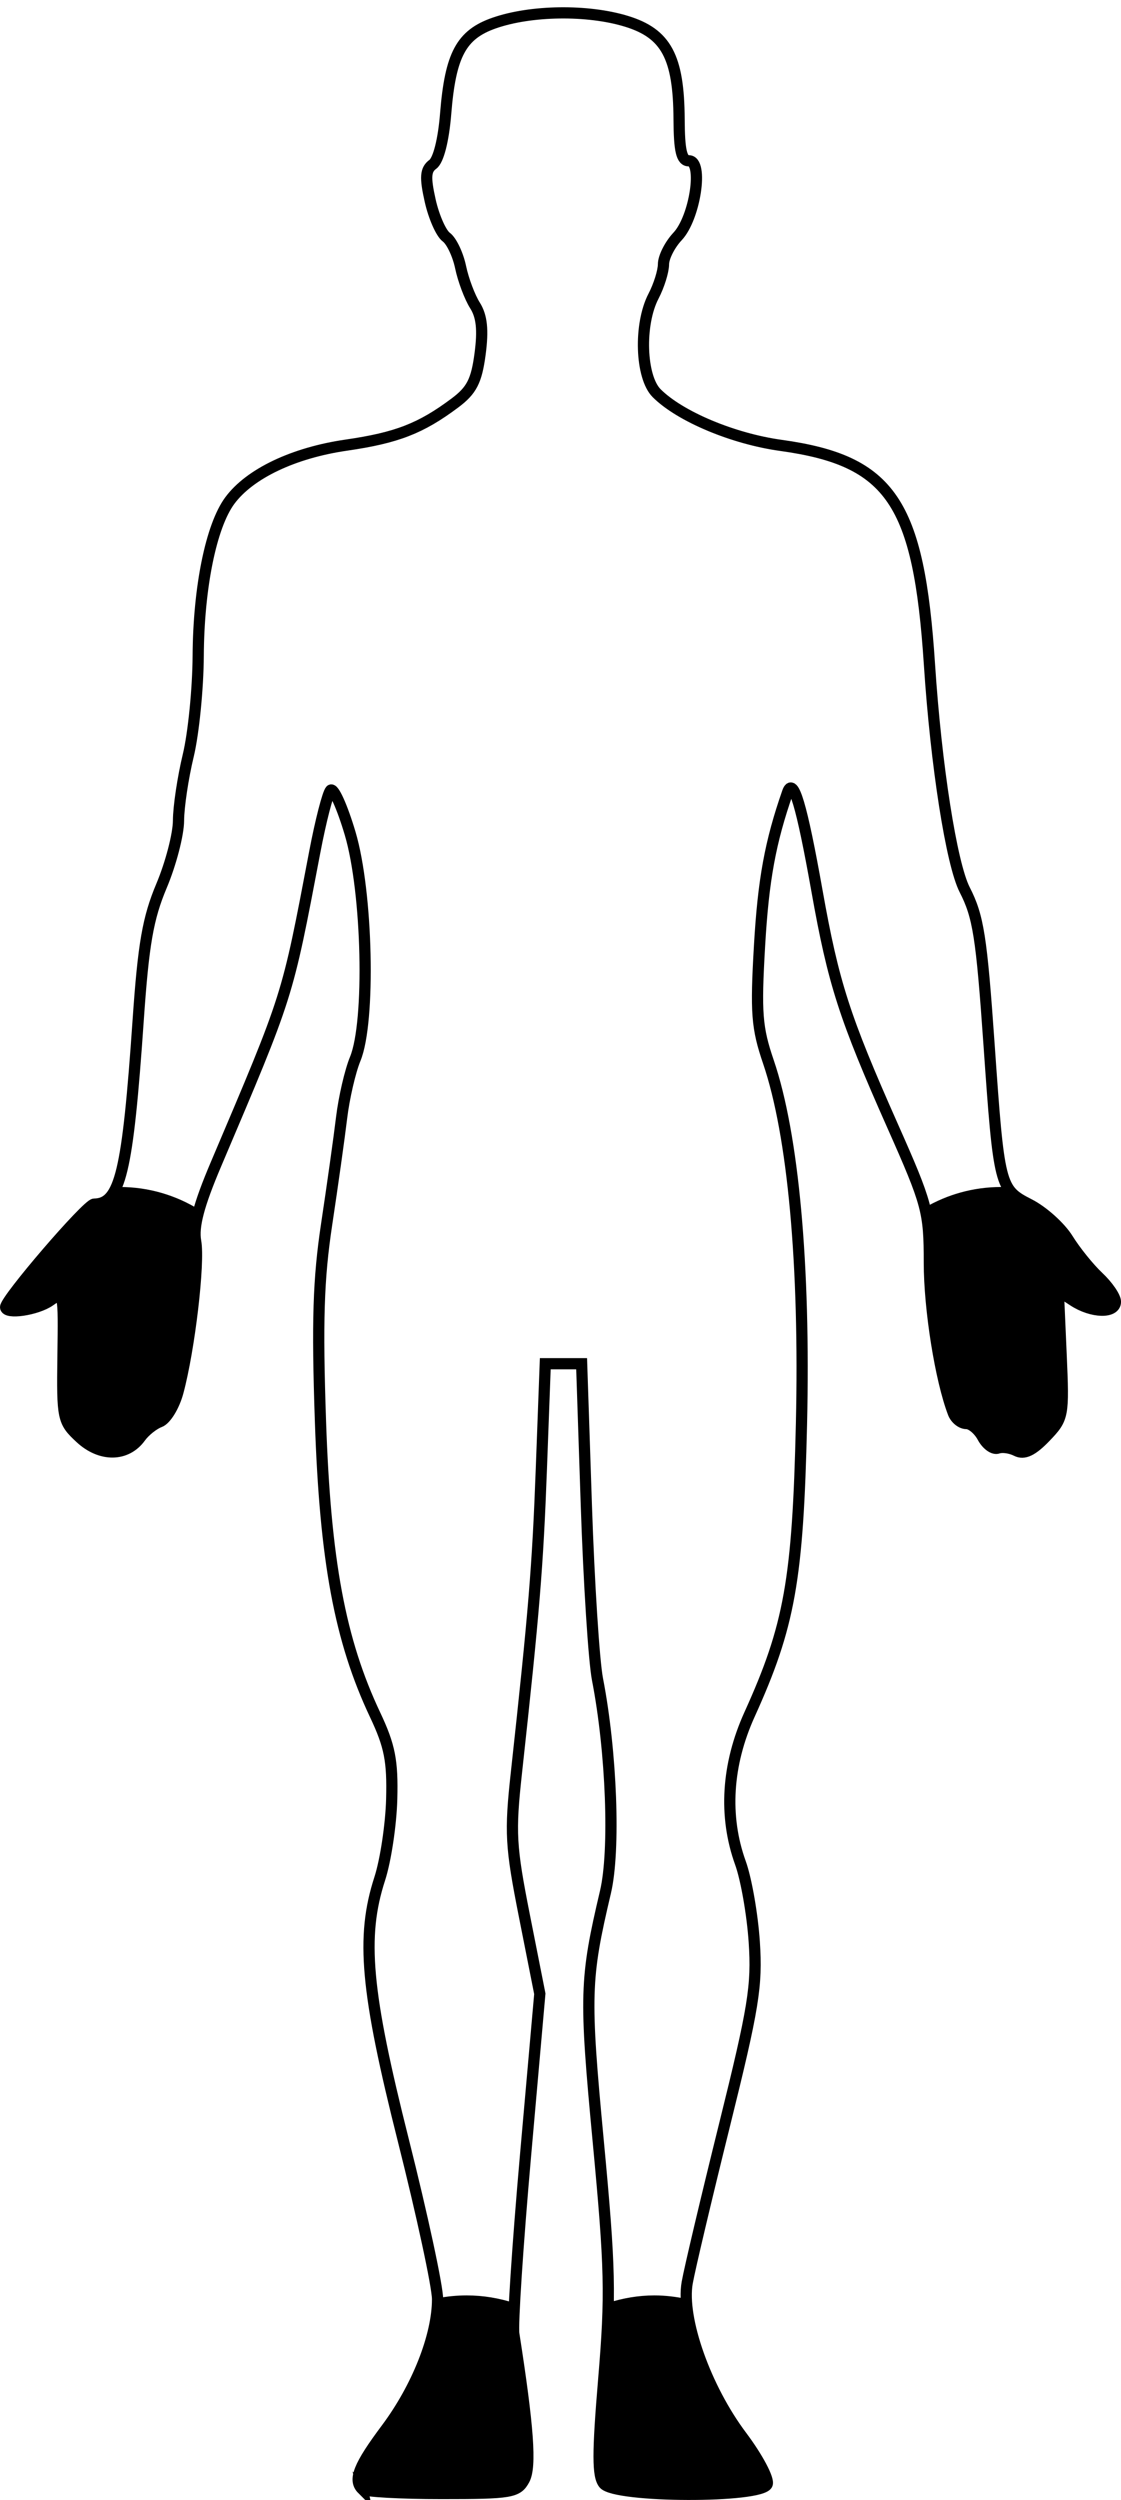 <?xml version="1.0" encoding="UTF-8" standalone="no"?>
<svg xmlns:rdf="http://www.w3.org/1999/02/22-rdf-syntax-ns#" xmlns="http://www.w3.org/2000/svg" height="223" width="100" version="1.1" xmlns:cc="http://creativecommons.org/ns#" xmlns:dc="http://purl.org/dc/elements/1.1/">
 <path d="m32.314,222.03c-0.821-0.821-0.319-2.076,2.152-5.384,2.752-3.685,4.567-8.276,4.567-11.554,0-1.132-1.371-7.498-3.047-14.148-3.354-13.307-3.794-18.172-2.113-23.354,0.529-1.63,1.01-4.832,1.07-7.114,0.089-3.412-0.174-4.747-1.48-7.513-3.133-6.633-4.451-13.713-4.875-26.168-0.304-8.928-0.185-12.711,0.552-17.598,0.516-3.423,1.116-7.692,1.332-9.485s0.764-4.16,1.217-5.26c1.363-3.308,1.102-14.859-0.454-20.108-0.705-2.377-1.487-4.112-1.739-3.853-0.252,0.258-0.889,2.737-1.417,5.508-2.507,13.163-2.307,12.531-8.817,27.862-1.536,3.616-2.046,5.553-1.809,6.86,0.351,1.929-0.557,9.647-1.583,13.456-0.337,1.25-1.065,2.441-1.618,2.647-0.553,0.206-1.332,0.827-1.73,1.379-1.243,1.724-3.538,1.752-5.354,0.066-1.575-1.462-1.626-1.702-1.549-7.314,0.08-5.788,0.077-5.8-1.169-4.927-1.179,0.825-3.949,1.227-3.949,0.572,0-0.724,7.268-9.184,7.898-9.192,2.328-0.031,2.989-2.79,3.928-16.409,0.469-6.796,0.87-9.102,2.084-11.987,0.827-1.964,1.508-4.58,1.513-5.813,0.005-1.232,0.396-3.841,0.868-5.798s0.873-5.958,0.889-8.892c0.035-6.114,1.151-11.599,2.82-13.857,1.778-2.405,5.682-4.263,10.393-4.946,4.506-0.654,6.644-1.484,9.691-3.763,1.49-1.115,1.923-1.956,2.242-4.368,0.284-2.144,0.156-3.365-0.454-4.329-0.468-0.738-1.045-2.272-1.283-3.409-0.238-1.137-0.813-2.344-1.277-2.684-0.465-0.34-1.111-1.804-1.437-3.253-0.47-2.09-0.42-2.761,0.238-3.244,0.499-0.366,0.955-2.17,1.143-4.52,0.42-5.245,1.385-7.051,4.317-8.077,3.284-1.149,8.341-1.219,11.798-0.162,3.553,1.085,4.679,3.178,4.708,8.743,0.014,2.824,0.222,3.705,0.874,3.705,1.315,0,0.555,5.08-1.009,6.744-0.69,0.734-1.256,1.851-1.258,2.483-0.002,0.631-0.402,1.911-0.889,2.845-1.31,2.513-1.158,7.218,0.28,8.656,2.074,2.074,6.811,4.064,11.085,4.656,9.809,1.359,12.301,5.039,13.253,19.571,0.588,8.98,1.963,17.761,3.14,20.064,1.22,2.388,1.5,4.165,2.176,13.825,0.883,12.629,0.95,12.894,3.587,14.239,1.226,0.626,2.773,2.017,3.438,3.092,0.665,1.075,1.892,2.597,2.727,3.382,0.835,0.785,1.519,1.781,1.519,2.213,0,1.05-2.089,0.999-3.753-0.091l-1.34-0.878,0.248,5.66c0.242,5.528,0.209,5.701-1.393,7.374-1.169,1.22-1.915,1.573-2.592,1.226-0.523-0.268-1.266-0.374-1.652-0.235-0.385,0.139-0.995-0.297-1.355-0.97-0.36-0.672-1.016-1.222-1.459-1.222-0.443,0-0.965-0.417-1.161-0.926-1.137-2.964-2.143-9.268-2.143-13.437,0-4.541-0.179-5.209-3.279-12.188-4.303-9.692-5.271-12.701-6.741-20.948-1.368-7.678-2.127-10.234-2.621-8.818-1.55,4.449-2.165,7.811-2.506,13.691-0.347,6-0.247,7.319,0.794,10.374,2.211,6.496,3.273,18.112,2.947,32.252-0.321,13.941-1.057,18.066-4.629,25.943-2.033,4.483-2.316,9.097-0.815,13.257,0.515,1.427,1.069,4.595,1.232,7.04,0.26,3.919-0.054,5.851-2.646,16.302-1.618,6.521-3.119,12.864-3.336,14.097-0.564,3.194,1.634,9.392,4.849,13.677,1.431,1.908,2.46,3.842,2.284,4.298-0.472,1.23-13.542,1.194-14.567-0.04-0.566-0.682-0.568-2.697-0.011-9.337,0.63-7.513,0.575-9.905-0.491-21.213-1.228-13.027-1.186-14.468,0.644-22.231,0.874-3.706,0.544-12.512-0.71-18.97-0.317-1.63-0.765-8.633-0.996-15.561l-0.42-12.597h-3.243l-0.348,9.337c-0.327,8.792-0.65,12.728-2.224,27.121-0.588,5.379-0.522,6.567,0.718,12.836l1.367,6.908-1.275,14.433c-0.701,7.938-1.171,15.1-1.044,15.915,1.295,8.289,1.55,11.831,0.934,12.982-0.616,1.152-1.167,1.245-7.364,1.245-3.684,0-6.876-0.177-7.093-0.395z" stroke="#000" stroke-dasharray="none" stroke-miterlimit="4" stroke-width="1" fill="none"/>
 <path fill="#000" d="M10.344,105.88c-0.496,1.12-1.091,1.51-1.938,1.53-0.63,0-7.906,8.46-7.906,9.18,0,0.66,2.759,0.27,3.938-0.56,1.246-0.87,1.267-0.85,1.188,4.94-0.077,5.61-0.044,5.85,1.531,7.31,1.817,1.69,4.132,1.66,5.375-0.06,0.398-0.55,1.165-1.2,1.719-1.41,0.554-0.2,1.288-1.37,1.625-2.62,1.026-3.81,1.913-11.54,1.563-13.47-0.127-0.7,0-1.6,0.343-2.81-2.061-1.28-4.488-2.03-7.093-2.03-0.117,0-0.229-0.01-0.344,0zm78.968,0c-2.485,0-4.813,0.67-6.812,1.84,0.365,1.48,0.406,2.77,0.406,4.9,0,4.17,0.988,10.48,2.125,13.44,0.196,0.51,0.745,0.91,1.188,0.91,0.442,0,1.078,0.58,1.437,1.25,0.36,0.67,0.99,1.11,1.375,0.97,0.386-0.14,1.102-0.05,1.625,0.22,0.677,0.34,1.426,0,2.594-1.22,1.603-1.68,1.648-1.85,1.406-7.38l-0.25-5.65,1.344,0.87c1.664,1.09,3.75,1.14,3.75,0.09,0-0.43-0.696-1.43-1.531-2.21-0.836-0.79-2.054-2.3-2.719-3.38-0.665-1.07-2.212-2.47-3.438-3.09-0.897-0.46-1.5-0.79-1.937-1.53-0.189-0.01-0.372-0.03-0.563-0.03zm-47.687,98.87c-0.892,0-1.748,0.09-2.594,0.25,0.001,0.02,0,0.07,0,0.09,0,3.28-1.81,7.88-4.562,11.57-2.471,3.3-2.977,4.55-2.157,5.37,0.218,0.22,3.411,0.41,7.094,0.41,6.198,0,6.759-0.1,7.375-1.25s0.358-4.71-0.937-13c-0.041-0.27-0.007-1.36,0.062-2.75-1.345-0.44-2.783-0.69-4.281-0.69zm16.75,0c-1.441,0-2.824,0.25-4.125,0.66-0.037,2.04-0.178,4.09-0.406,6.81-0.557,6.64-0.535,8.66,0.031,9.34,1.025,1.24,14.091,1.26,14.563,0.03,0.175-0.45-0.85-2.37-2.282-4.28-2.788-3.71-4.818-8.86-4.937-12.25-0.924-0.19-1.863-0.31-2.844-0.31z"/>
</svg>
